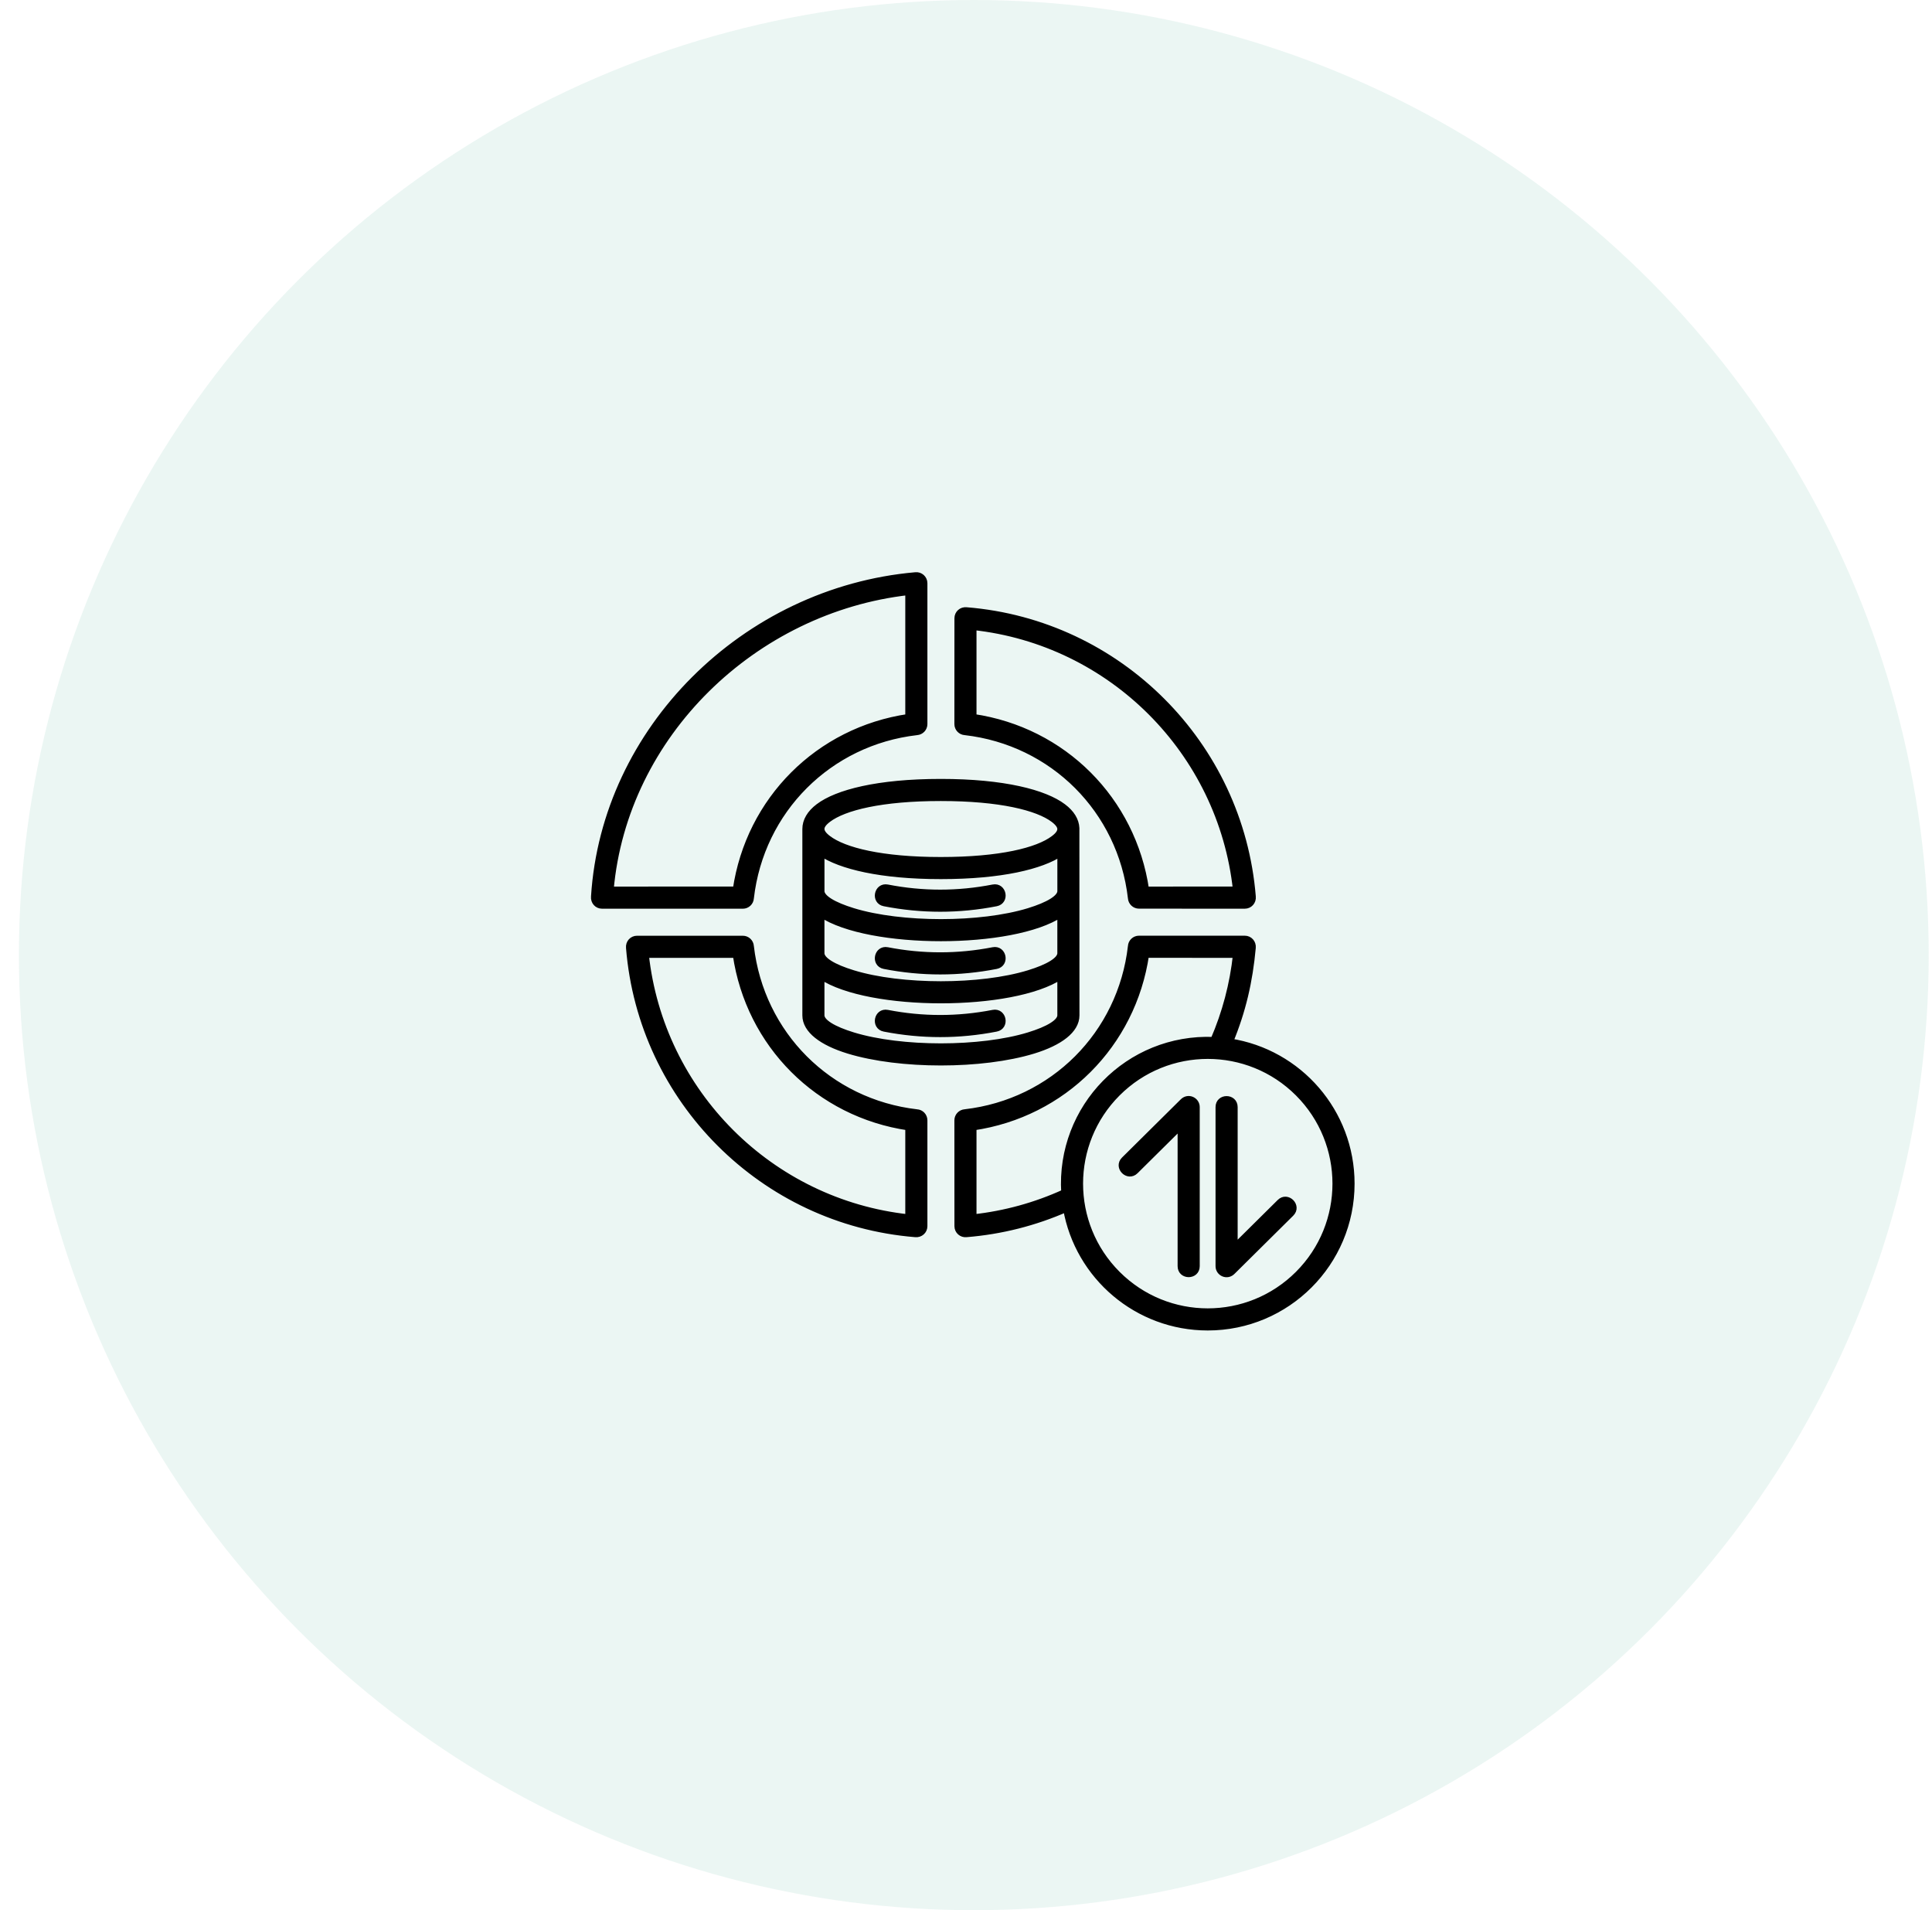 <svg width="87" height="86" viewBox="0 0 87 86" fill="none" xmlns="http://www.w3.org/2000/svg">
<circle cx="43.852" cy="43" r="43" fill="#38A484" fill-opacity="0.1"/>
<path fill-rule="evenodd" clip-rule="evenodd" d="M47.762 37.323C47.762 37.184 47.653 37.038 47.45 36.883C46.73 36.339 45.038 35.913 42.365 35.913C39.688 35.913 38.002 36.336 37.286 36.879C36.87 37.194 36.876 37.45 37.288 37.762C38.008 38.307 39.697 38.734 42.364 38.734C45.044 38.734 46.733 38.31 47.451 37.766C47.657 37.613 47.762 37.471 47.762 37.323ZM41.224 25.913C41.431 25.888 41.612 26.05 41.612 26.258V32.599C41.612 32.785 41.467 32.935 41.284 32.947C39.302 33.175 37.545 34.056 36.225 35.376C34.906 36.695 34.025 38.453 33.798 40.434C33.788 40.617 33.636 40.762 33.45 40.762L27.109 40.761C26.903 40.761 26.742 40.589 26.764 40.366C27.002 36.599 28.691 33.167 31.271 30.589C33.875 27.985 37.384 26.249 41.224 25.913ZM40.916 32.293C36.864 32.887 33.738 36.012 33.146 40.063L27.483 40.065C28.102 33.063 33.956 27.427 40.916 26.641V32.293ZM41.284 50.092C41.467 50.101 41.612 50.253 41.612 50.44V55.204C41.612 55.41 41.437 55.572 41.22 55.549C37.791 55.272 34.71 53.766 32.417 51.472C30.123 49.18 28.617 46.099 28.34 42.67C28.318 42.451 28.48 42.278 28.686 42.278H33.45C33.636 42.278 33.787 42.423 33.798 42.606C34.027 44.587 34.907 46.344 36.226 47.664C37.545 48.982 39.302 49.863 41.284 50.092ZM40.916 54.822V50.743C36.864 50.15 33.738 47.023 33.146 42.974H29.066C29.74 49.201 34.687 54.148 40.916 54.822ZM43.519 55.549C43.312 55.575 43.129 55.413 43.129 55.204L43.127 50.438C43.127 50.254 43.272 50.102 43.456 50.09C45.437 49.862 47.194 48.981 48.514 47.663C49.833 46.343 50.714 44.586 50.941 42.605C50.951 42.421 51.103 42.276 51.289 42.276H56.054C56.26 42.276 56.42 42.451 56.399 42.667C56.261 44.18 55.954 45.512 55.377 46.903C58.497 47.383 60.848 50.079 60.848 53.288C60.848 56.856 57.954 59.75 54.386 59.75C51.224 59.75 48.558 57.468 48.022 54.411C46.599 55.038 45.084 55.422 43.519 55.549ZM43.823 50.743V54.822C45.254 54.667 46.643 54.283 47.938 53.691C47.704 49.863 50.822 46.678 54.654 46.835C55.187 45.606 55.528 44.315 55.673 42.974L51.595 42.972C51.001 47.024 47.875 50.15 43.823 50.743ZM43.456 32.947C43.272 32.937 43.127 32.785 43.127 32.599L43.129 27.834C43.129 27.628 43.303 27.466 43.521 27.489C46.95 27.766 50.031 29.272 52.323 31.566C54.616 33.858 56.122 36.939 56.4 40.368C56.423 40.586 56.261 40.761 56.055 40.761L51.289 40.759C51.105 40.759 50.953 40.614 50.941 40.431C50.713 38.449 49.832 36.692 48.514 35.373C47.194 34.055 45.437 33.174 43.456 32.947ZM43.823 28.215C50.052 28.888 54.999 33.836 55.671 40.063L51.595 40.065C51.001 36.013 47.875 32.887 43.823 32.293V28.215ZM54.887 49.842V57.005C54.887 57.306 55.261 57.486 55.498 57.232L58.132 54.623C58.456 54.302 57.967 53.809 57.643 54.131L55.583 56.171V49.842C55.582 49.383 54.887 49.383 54.887 49.842ZM53.875 57.005V49.842C53.875 49.541 53.501 49.36 53.264 49.613L50.63 52.222C50.306 52.543 50.795 53.036 51.119 52.714L53.179 50.674V57.005C53.179 57.464 53.875 57.464 53.875 57.005ZM58.464 49.212C56.213 46.961 52.562 46.961 50.311 49.212C48.059 51.464 48.059 55.114 50.311 57.366C52.562 59.617 56.212 59.617 58.464 57.366C60.715 55.116 60.715 51.464 58.464 49.212ZM48.456 37.282L48.459 45.714C48.459 46.37 47.721 46.924 46.53 47.289C44.217 47.996 40.521 47.996 38.21 47.289C37.018 46.924 36.281 46.37 36.281 45.714V37.323C36.281 36.961 36.48 36.617 36.868 36.325C37.69 35.702 39.525 35.218 42.365 35.218C45.201 35.218 47.042 35.705 47.868 36.33C48.245 36.613 48.44 36.939 48.456 37.282ZM36.977 38.392C37.848 38.98 39.651 39.429 42.366 39.429C45.091 39.429 46.893 38.983 47.764 38.398V40.12C47.764 40.435 47.216 40.76 46.329 41.032C44.157 41.696 40.584 41.696 38.412 41.032C37.526 40.76 36.977 40.435 36.977 40.12L36.977 38.392ZM39.822 46.296C41.503 46.624 43.178 46.624 44.858 46.296C45.307 46.208 45.173 45.526 44.724 45.614C43.135 45.923 41.544 45.923 39.955 45.614C39.507 45.526 39.373 46.208 39.822 46.296ZM39.822 43.475C41.503 43.803 43.178 43.803 44.858 43.475C45.307 43.387 45.173 42.705 44.724 42.793C43.135 43.102 41.544 43.102 39.955 42.793C39.507 42.705 39.373 43.387 39.822 43.475ZM39.822 40.652C41.503 40.98 43.178 40.98 44.858 40.652C45.307 40.564 45.173 39.882 44.724 39.97C43.135 40.28 41.544 40.28 39.955 39.97C39.507 39.884 39.373 40.566 39.822 40.652ZM47.763 43.942C45.599 45.381 39.141 45.381 36.976 43.942V45.713C36.976 46.029 37.524 46.354 38.41 46.625C40.582 47.29 44.156 47.29 46.328 46.625C47.214 46.354 47.763 46.029 47.763 45.713L47.763 43.942ZM47.763 41.145C45.599 42.584 39.141 42.584 36.976 41.145V42.916C36.976 43.232 37.524 43.557 38.41 43.828C40.582 44.493 44.156 44.493 46.328 43.828C47.214 43.557 47.763 43.232 47.763 42.916L47.763 41.145Z" fill="black" stroke="black" stroke-width="0.3"/>
</svg>
